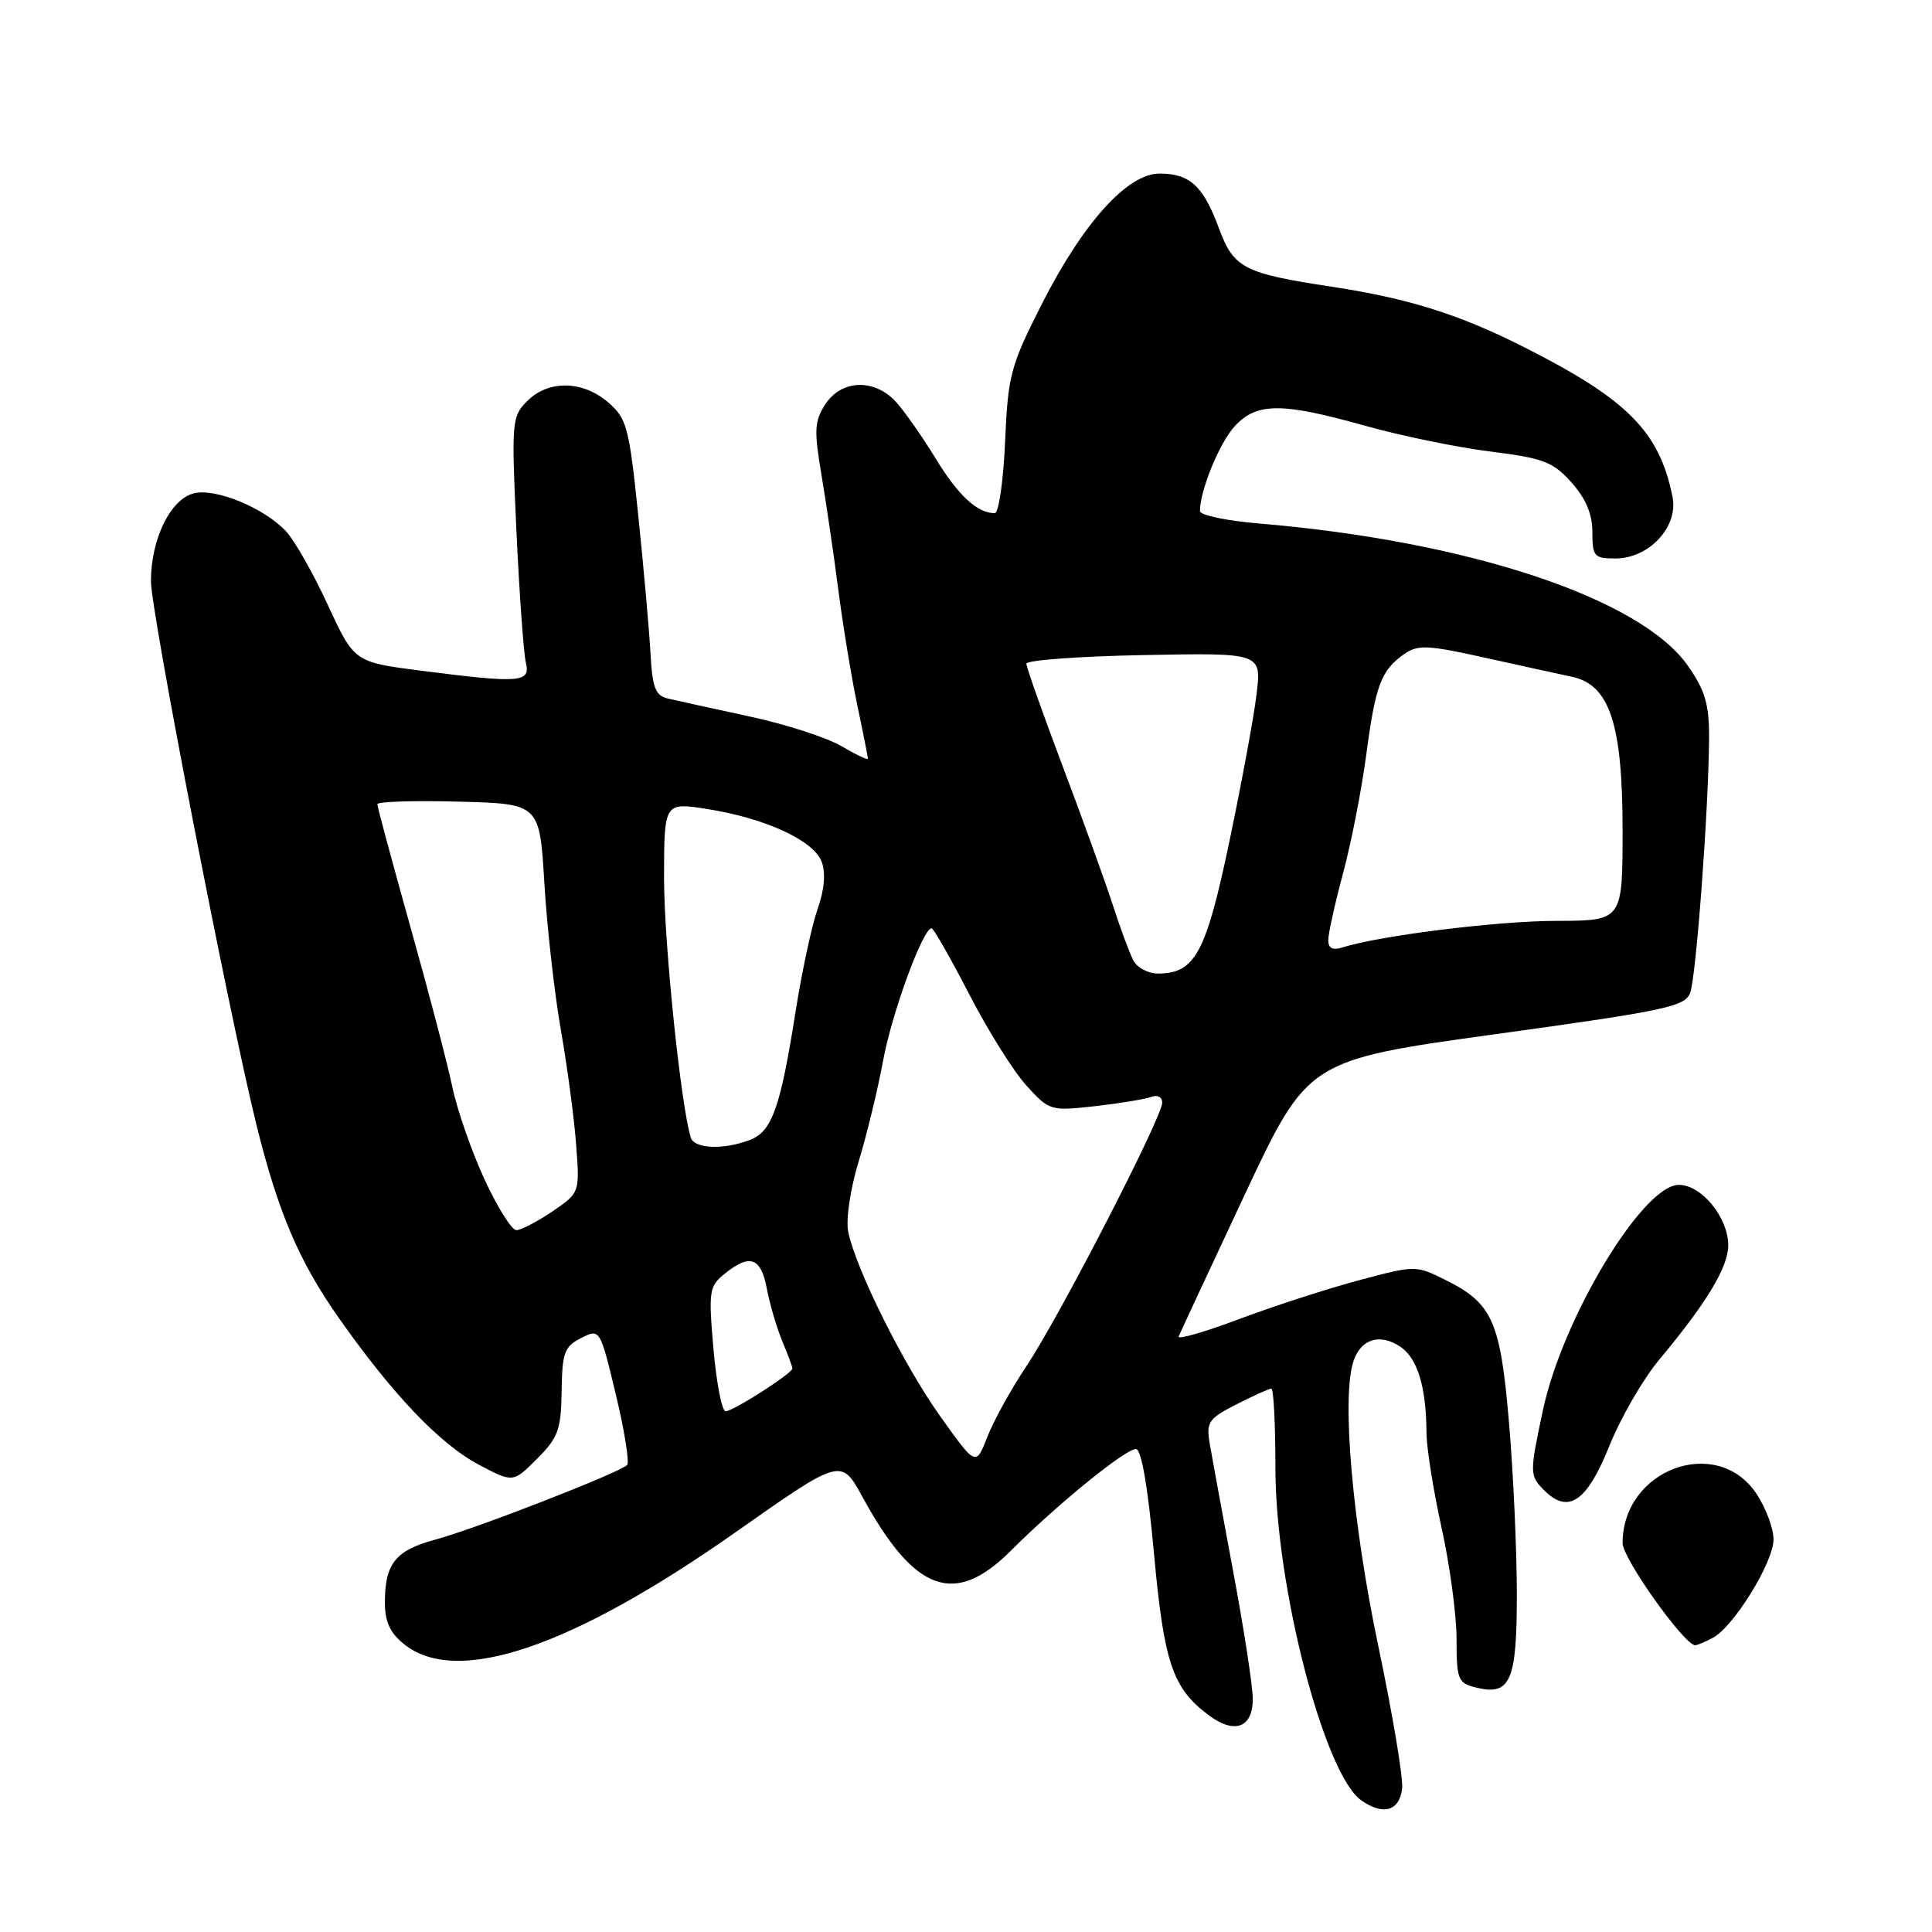 <?xml version="1.0" encoding="UTF-8" standalone="no"?>
<!DOCTYPE svg PUBLIC "-//W3C//DTD SVG 1.1//EN" "http://www.w3.org/Graphics/SVG/1.1/DTD/svg11.dtd" >
<svg xmlns="http://www.w3.org/2000/svg" xmlns:xlink="http://www.w3.org/1999/xlink" version="1.1" viewBox="0 0 256 256">
 <g >
 <path fill="currentColor"
d=" M 185.79 236.99 C 185.95 235.62 184.52 227.07 182.61 218.00 C 179.18 201.68 177.74 185.08 179.35 180.34 C 180.33 177.43 182.81 176.65 185.50 178.41 C 187.82 179.93 188.98 183.72 189.02 189.88 C 189.03 191.87 189.93 197.53 191.02 202.45 C 192.11 207.37 193.00 214.00 193.00 217.18 C 193.00 222.52 193.19 223.01 195.51 223.59 C 200.15 224.76 201.00 222.82 200.99 211.13 C 200.98 205.28 200.52 195.10 199.95 188.50 C 198.80 175.00 197.76 172.69 191.47 169.57 C 187.61 167.65 187.51 167.65 180.04 169.65 C 175.89 170.76 168.76 173.07 164.18 174.79 C 159.61 176.51 156.01 177.54 156.18 177.09 C 156.36 176.64 160.28 168.22 164.90 158.37 C 173.30 140.47 173.30 140.47 198.26 137.02 C 220.79 133.91 223.28 133.38 223.96 131.54 C 224.75 129.39 226.39 107.38 226.46 97.91 C 226.49 93.37 225.97 91.56 223.69 88.27 C 217.47 79.29 194.56 71.68 166.75 69.36 C 162.49 69.00 159.00 68.26 159.00 67.72 C 159.00 64.98 161.60 58.64 163.62 56.46 C 166.54 53.32 169.84 53.31 180.90 56.42 C 185.63 57.75 193.09 59.28 197.48 59.83 C 204.52 60.71 205.78 61.19 208.23 63.93 C 210.13 66.06 211.00 68.12 211.00 70.52 C 211.00 73.73 211.23 74.00 214.05 74.00 C 218.51 74.00 222.41 69.81 221.62 65.85 C 219.89 57.19 215.66 52.92 201.93 45.99 C 193.36 41.65 186.62 39.54 176.50 38.00 C 164.76 36.21 163.47 35.54 161.50 30.21 C 159.43 24.63 157.66 23.00 153.64 23.00 C 149.39 23.00 143.51 29.52 138.04 40.30 C 133.89 48.50 133.56 49.72 133.18 58.54 C 132.95 63.74 132.34 68.00 131.81 68.00 C 129.50 68.00 126.96 65.65 123.99 60.77 C 122.22 57.87 119.85 54.49 118.72 53.25 C 115.86 50.14 111.52 50.28 109.37 53.55 C 107.92 55.78 107.85 56.98 108.83 62.80 C 109.45 66.49 110.46 73.33 111.06 78.00 C 111.66 82.67 112.79 89.57 113.57 93.32 C 114.36 97.06 115.00 100.31 115.00 100.53 C 115.00 100.75 113.42 100.00 111.50 98.87 C 109.57 97.73 104.06 95.95 99.25 94.92 C 94.44 93.88 89.60 92.82 88.50 92.56 C 86.84 92.17 86.44 91.13 86.19 86.51 C 86.02 83.44 85.29 75.24 84.57 68.28 C 83.36 56.57 83.06 55.45 80.58 53.31 C 77.20 50.41 72.67 50.33 69.87 53.13 C 67.81 55.19 67.76 55.81 68.43 70.38 C 68.82 78.70 69.38 86.51 69.67 87.75 C 70.33 90.46 69.04 90.56 55.79 88.87 C 46.94 87.73 46.94 87.73 43.43 80.14 C 41.50 75.96 39.01 71.58 37.90 70.40 C 34.98 67.29 28.56 64.64 25.68 65.37 C 22.59 66.14 20.00 71.44 20.00 77.00 C 20.00 81.08 30.25 133.91 33.97 149.00 C 36.83 160.59 39.63 167.16 44.89 174.63 C 52.02 184.77 58.30 191.35 63.43 194.07 C 67.98 196.48 67.98 196.48 71.15 193.31 C 73.96 190.50 74.34 189.46 74.42 184.35 C 74.49 179.22 74.78 178.42 77.00 177.30 C 79.50 176.04 79.50 176.04 81.60 184.77 C 82.75 189.57 83.42 193.78 83.10 194.12 C 82.13 195.13 62.90 202.61 57.71 204.00 C 52.40 205.42 51.00 207.17 51.00 212.36 C 51.00 214.94 51.69 216.40 53.63 217.93 C 60.63 223.43 75.77 218.28 97.48 203.02 C 111.46 193.19 111.46 193.19 114.28 198.35 C 121.20 211.02 126.50 212.93 133.96 205.46 C 140.04 199.38 149.11 192.00 150.51 192.00 C 151.24 192.00 152.09 196.93 152.90 205.75 C 154.23 220.34 155.36 223.70 160.17 227.28 C 163.60 229.84 166.00 228.94 166.00 225.10 C 166.00 223.47 164.84 215.92 163.42 208.32 C 162.00 200.72 160.60 193.07 160.30 191.33 C 159.81 188.43 160.11 187.99 163.84 186.08 C 166.09 184.94 168.16 184.00 168.46 184.00 C 168.76 184.00 169.00 188.75 169.00 194.56 C 169.00 210.12 175.46 235.10 180.37 238.55 C 183.28 240.60 185.44 239.98 185.79 236.99 Z  M 226.96 217.02 C 229.74 215.54 235.00 207.00 235.00 203.98 C 235.00 202.50 233.97 199.77 232.72 197.90 C 227.47 190.08 215.00 194.70 215.00 204.47 C 215.00 206.49 223.18 218.00 224.62 218.00 C 224.90 218.00 225.95 217.56 226.96 217.02 Z  M 213.22 191.66 C 214.73 187.89 217.72 182.72 219.86 180.16 C 226.17 172.60 229.00 167.90 229.00 165.00 C 229.00 161.33 225.46 157.00 222.46 157.00 C 217.68 157.00 207.03 174.67 204.44 186.88 C 202.66 195.25 202.67 195.52 204.62 197.48 C 207.81 200.67 210.27 198.99 213.22 191.66 Z  M 124.63 187.73 C 119.75 180.90 113.37 168.10 112.39 163.19 C 112.07 161.58 112.67 157.54 113.77 153.92 C 114.85 150.39 116.31 144.36 117.02 140.52 C 118.19 134.19 122.29 123.00 123.44 123.00 C 123.70 123.00 125.94 126.94 128.43 131.75 C 130.91 136.56 134.33 142.02 136.03 143.87 C 139.06 147.19 139.22 147.23 145.12 146.57 C 148.43 146.19 151.78 145.64 152.57 145.34 C 153.37 145.03 154.00 145.37 154.00 146.11 C 154.00 148.03 140.35 174.53 136.02 181.00 C 134.00 184.03 131.66 188.25 130.83 190.39 C 129.31 194.29 129.31 194.29 124.63 187.73 Z  M 94.54 178.78 C 93.87 171.07 93.96 170.45 96.02 168.78 C 99.36 166.08 100.83 166.60 101.61 170.75 C 102.00 172.81 102.92 175.95 103.66 177.72 C 104.40 179.49 105.00 181.12 105.00 181.33 C 105.00 181.97 97.14 187.00 96.15 187.00 C 95.66 187.00 94.94 183.30 94.54 178.78 Z  M 64.19 156.25 C 62.48 152.54 60.56 147.03 59.93 144.00 C 59.30 140.97 56.81 131.46 54.39 122.85 C 51.98 114.24 50.00 106.91 50.00 106.56 C 50.00 106.22 54.84 106.06 60.75 106.22 C 71.50 106.50 71.50 106.50 72.13 117.00 C 72.47 122.78 73.46 131.55 74.32 136.50 C 75.19 141.45 76.10 148.32 76.35 151.78 C 76.82 158.05 76.82 158.05 73.18 160.53 C 71.17 161.89 69.03 163.00 68.42 163.00 C 67.80 163.00 65.90 159.96 64.19 156.25 Z  M 91.54 150.75 C 90.22 146.57 87.99 124.93 87.99 116.40 C 88.00 106.30 88.00 106.30 93.71 107.20 C 101.42 108.41 107.83 111.37 108.88 114.20 C 109.43 115.68 109.24 117.91 108.33 120.47 C 107.56 122.66 106.26 128.73 105.43 133.97 C 103.39 146.87 102.30 149.93 99.34 151.06 C 95.87 152.38 92.01 152.23 91.54 150.75 Z  M 150.17 127.25 C 149.67 126.29 148.46 123.03 147.48 120.00 C 146.50 116.97 143.52 108.71 140.85 101.64 C 138.18 94.57 136.00 88.40 136.00 87.94 C 136.00 87.48 143.01 86.96 151.59 86.80 C 167.17 86.50 167.17 86.50 166.50 92.00 C 166.14 95.03 164.51 103.80 162.90 111.50 C 159.79 126.33 158.35 129.00 153.42 129.00 C 152.13 129.00 150.66 128.21 150.17 127.25 Z  M 176.00 124.58 C 176.00 123.72 176.88 119.75 177.95 115.76 C 179.03 111.77 180.41 104.69 181.03 100.04 C 182.26 90.77 183.00 88.82 186.07 86.66 C 187.87 85.40 189.18 85.46 196.81 87.16 C 201.59 88.22 206.76 89.35 208.30 89.68 C 213.28 90.73 215.00 95.94 215.00 109.96 C 215.00 122.00 215.00 122.00 206.25 122.02 C 198.41 122.03 182.83 123.97 177.88 125.54 C 176.59 125.95 176.00 125.65 176.00 124.58 Z "/>
</g>
</svg>